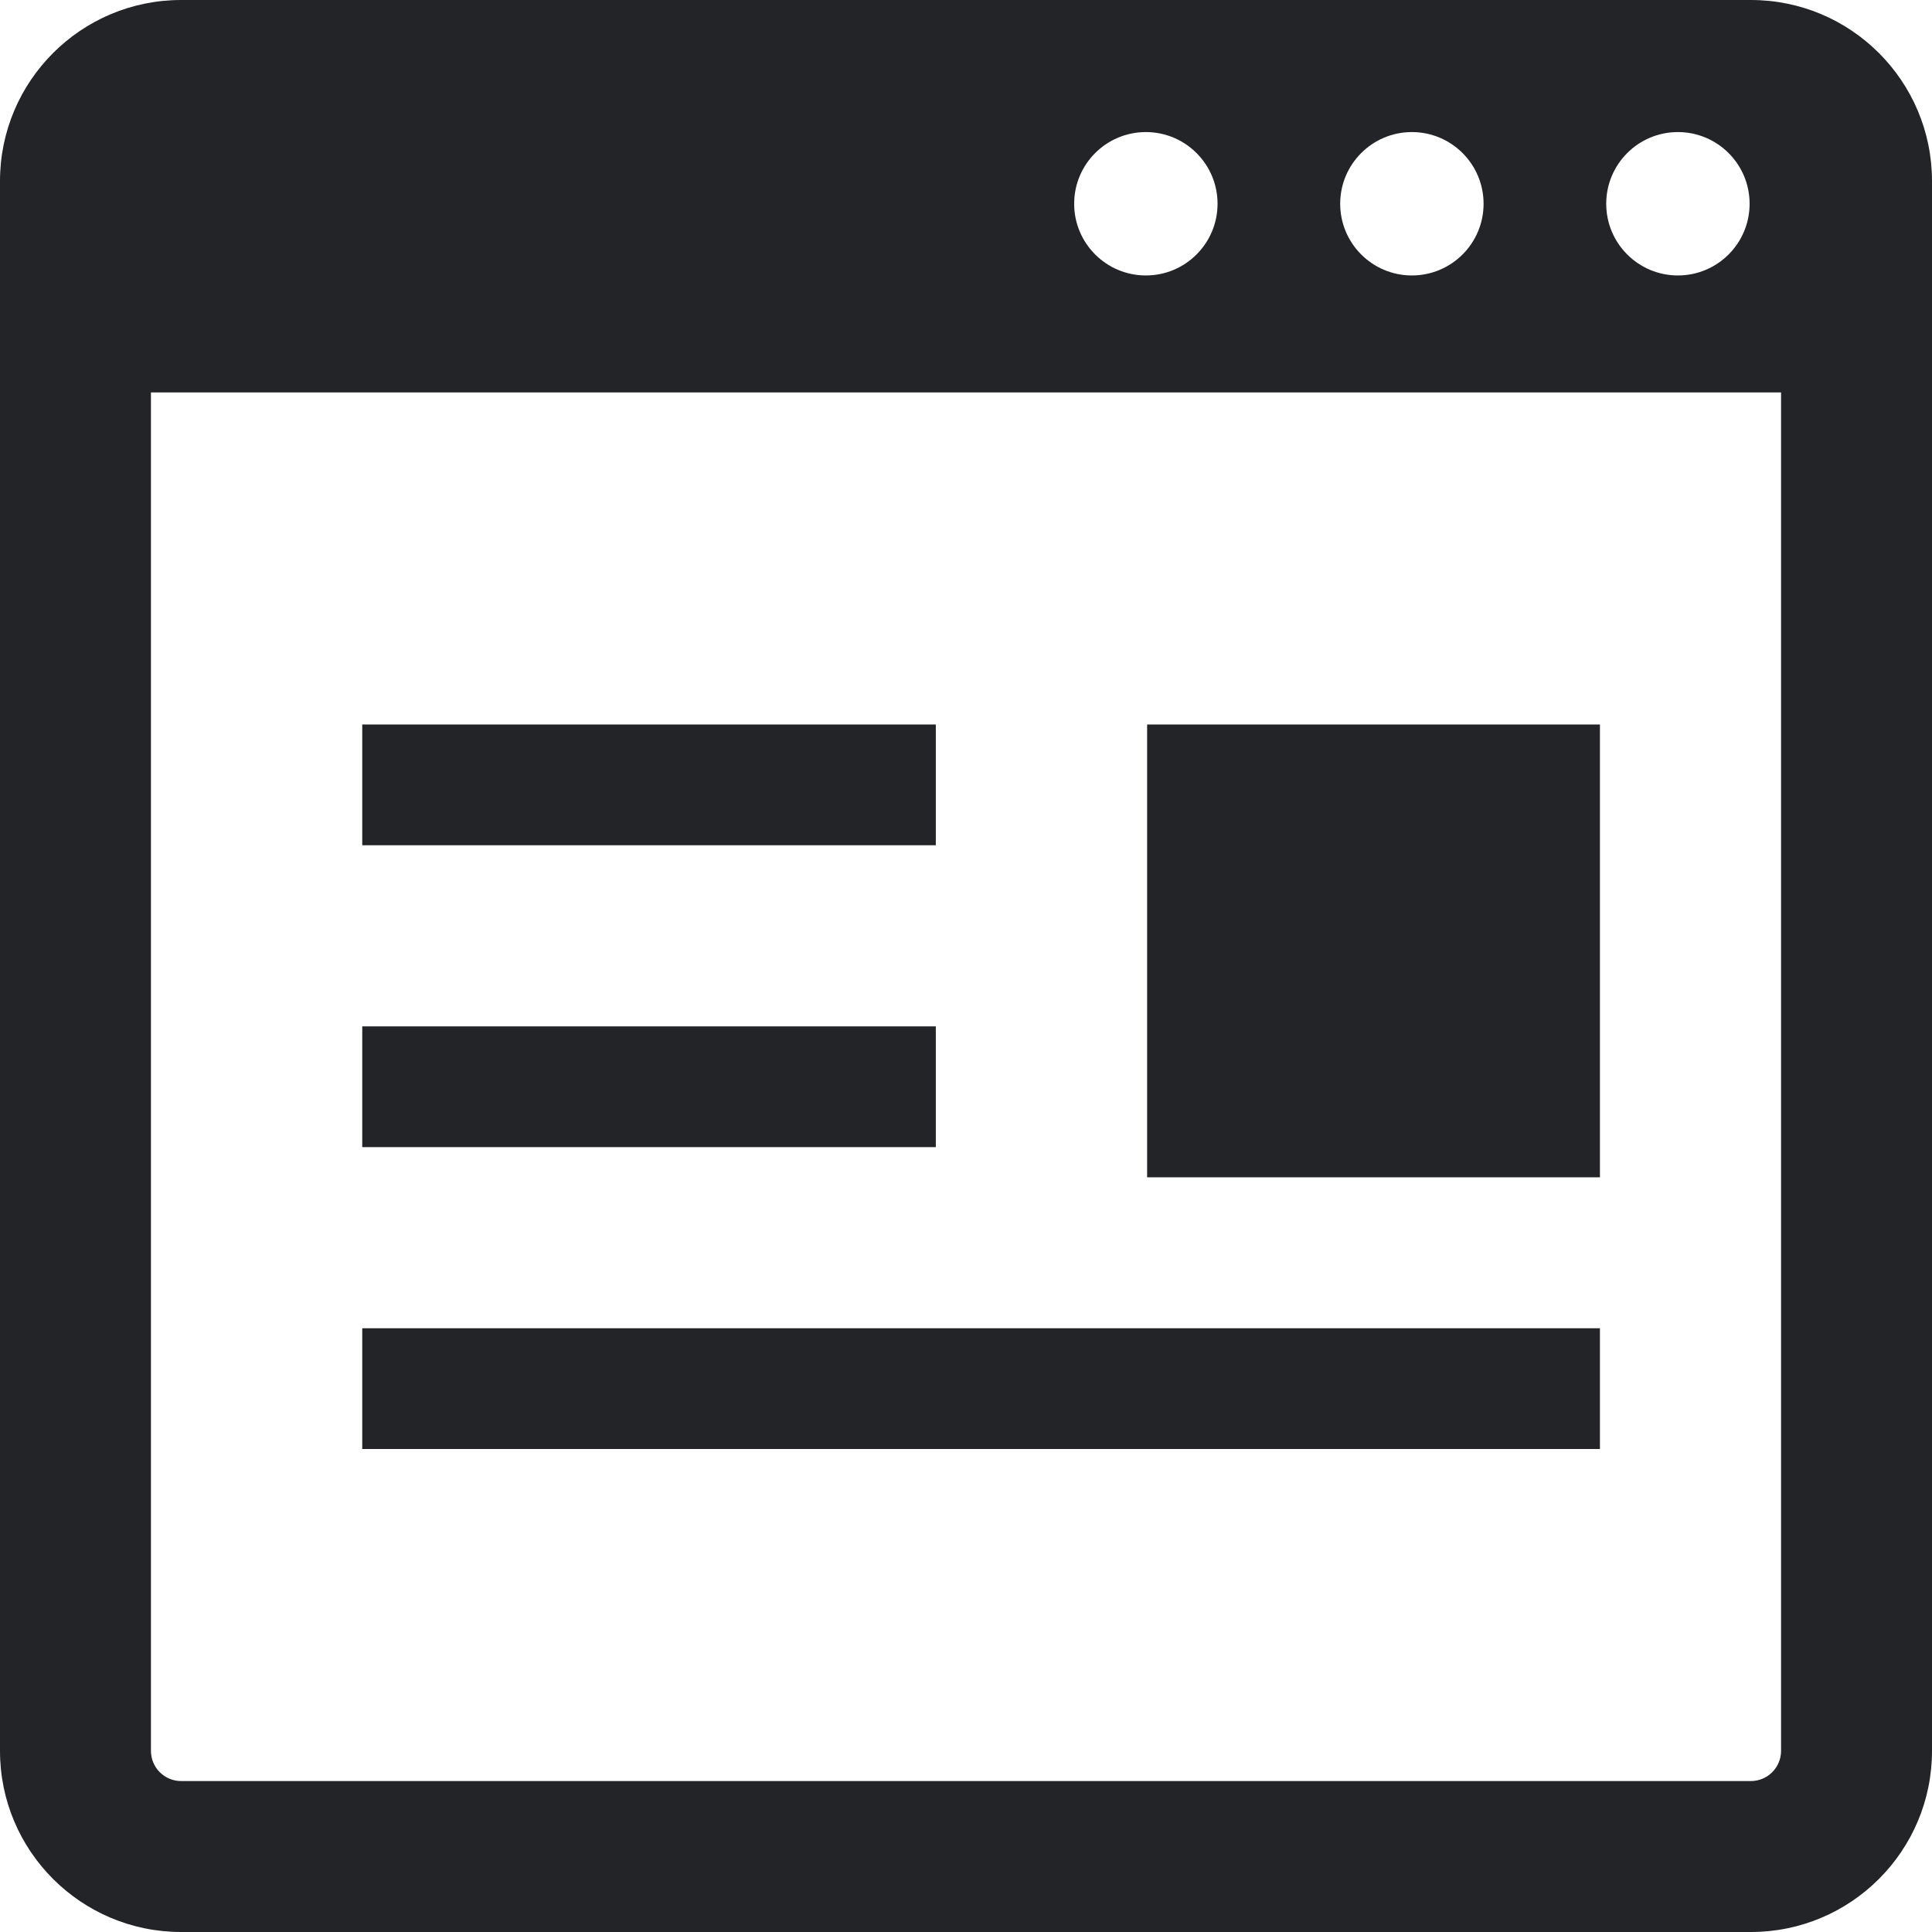 <!--?xml version="1.0" encoding="utf-8"?-->
<!-- Generator: Adobe Illustrator 18.1.1, SVG Export Plug-In . SVG Version: 6.00 Build 0)  -->

<svg version="1.1" id="_x32_" xmlns="http://www.w3.org/2000/svg" xmlns:xlink="http://www.w3.org/1999/xlink" x="0px" y="0px" viewBox="0 0 512 512" style="width: 256px; height: 256px; opacity: 1;" xml:space="preserve">
<style type="text/css">
	.st0{fill:#222428;}
</style>
<g>
	<path class="st0" d="M464,0H48C21.492,0,0,21.492,0,48v416c0,26.508,21.492,48,48,48h416c26.508,0,48-21.492,48-48V48
		C512,21.492,490.508,0,464,0z M444.664,35c10.492,0,19,8.508,19,19s-8.508,19-19,19c-10.492,0-19-8.508-19-19
		S434.172,35,444.664,35z M374.164,35c10.492,0,19,8.508,19,19s-8.508,19-19,19c-10.492,0-19-8.508-19-19S363.672,35,374.164,35z
		 M303.664,35c10.492,0,19,8.508,19,19s-8.508,19-19,19c-10.492,0-19-8.508-19-19S293.172,35,303.664,35z M472,464
		c0,4.406-3.586,8-8,8H48c-4.414,0-8-3.594-8-8V104h432V464z" style="fill: rgb(34, 36, 40);"></path>
	<rect x="96" y="192" class="st0" width="152" height="32" style="fill: rgb(34, 36, 40);"></rect>
	<rect x="96" y="352" class="st0" width="328" height="32" style="fill: rgb(34, 36, 40);"></rect>
	<rect x="304" y="192" class="st0" width="120" height="120" style="fill: rgb(34, 36, 40);"></rect>
	<polygon class="st0" points="229.042,304 248,304 248,272 96,272 96,304 213.042,304 	" style="fill: rgb(34, 36, 40);"></polygon>
</g>
</svg>
